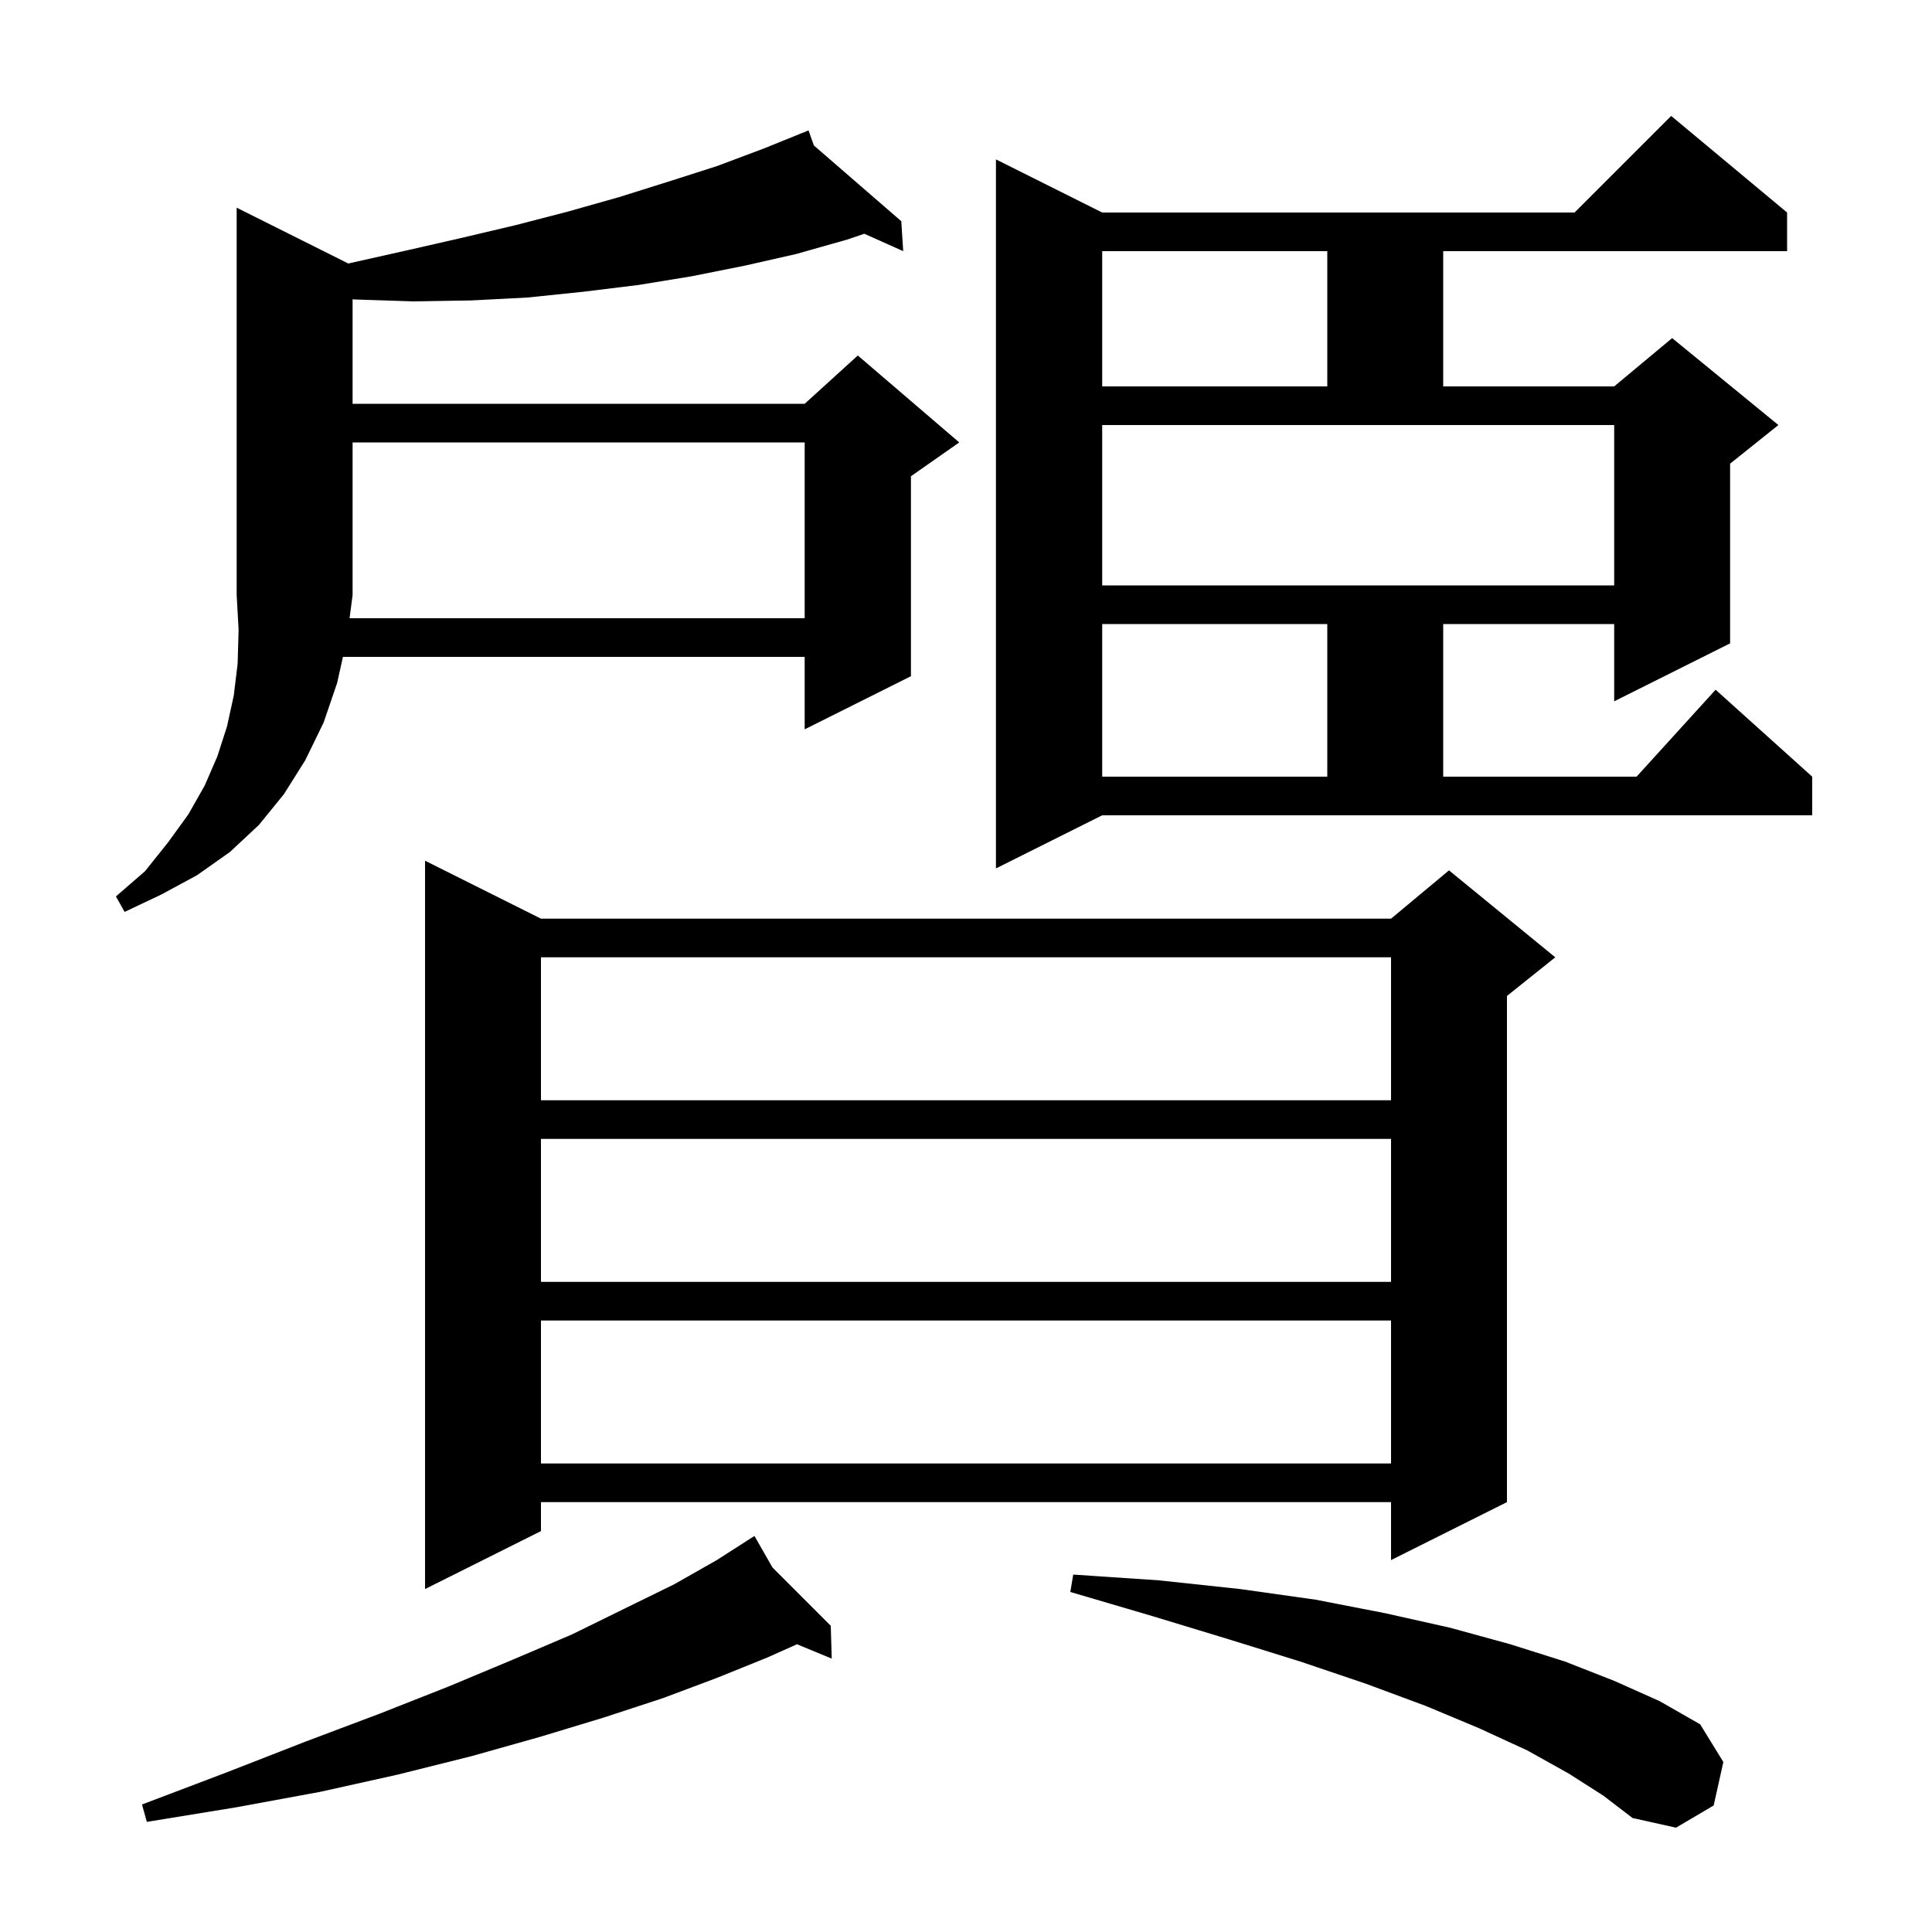 <svg xmlns="http://www.w3.org/2000/svg" xmlns:xlink="http://www.w3.org/1999/xlink" version="1.1" baseProfile="full" viewBox="0 0 200 200" width="200" height="200">
<g fill="black">
<path d="M 162.4 183.6 L 158.1 181.2 L 153.1 178.9 L 147.6 176.6 L 141.4 174.3 L 134.6 172.0 L 127.2 169.7 L 119.3 167.3 L 110.8 164.8 L 111.1 163.0 L 120.0 163.6 L 128.4 164.5 L 136.2 165.6 L 143.4 167.0 L 150.1 168.5 L 156.3 170.2 L 162.0 172.0 L 167.1 174.0 L 171.8 176.1 L 176.0 178.5 L 178.4 182.4 L 177.4 186.9 L 173.5 189.2 L 169.0 188.2 L 166.0 185.9 Z M 79.967 162.267 L 86.0 168.3 L 86.1 171.7 L 82.505 170.213 L 79.4 171.6 L 74.2 173.7 L 68.6 175.8 L 62.5 177.8 L 55.9 179.8 L 48.8 181.8 L 41.2 183.7 L 33.1 185.5 L 24.4 187.1 L 15.2 188.6 L 14.7 186.8 L 23.4 183.5 L 31.6 180.3 L 39.3 177.4 L 46.4 174.6 L 53.1 171.8 L 59.2 169.2 L 64.7 166.5 L 69.8 164.0 L 74.2 161.5 L 77.237 159.553 L 77.2 159.5 L 77.247 159.547 L 78.1 159.0 Z M 56.0 95.1 L 144.0 95.1 L 150.0 90.1 L 161.0 99.1 L 156.0 103.1 L 156.0 155.5 L 144.0 161.5 L 144.0 155.5 L 56.0 155.5 L 56.0 158.5 L 44.0 164.5 L 44.0 89.1 Z M 56.0 136.7 L 56.0 151.5 L 144.0 151.5 L 144.0 136.7 Z M 56.0 117.9 L 56.0 132.7 L 144.0 132.7 L 144.0 117.9 Z M 56.0 99.1 L 56.0 113.9 L 144.0 113.9 L 144.0 99.1 Z M 83.3 64.0 L 83.3 45.8 L 36.5 45.8 L 36.5 61.6 L 36.187 64.0 Z M 103.1 89.9 L 103.1 16.5 L 114.1 22.0 L 163.0 22.0 L 173.0 12.0 L 185.0 22.0 L 185.0 26.0 L 149.4 26.0 L 149.4 40.0 L 167.1 40.0 L 173.1 35.0 L 184.1 44.0 L 179.1 48.0 L 179.1 66.6 L 167.1 72.6 L 167.1 64.6 L 149.4 64.6 L 149.4 80.4 L 169.418 80.4 L 177.6 71.4 L 187.6 80.4 L 187.6 84.4 L 114.1 84.4 Z M 114.1 64.6 L 114.1 80.4 L 137.4 80.4 L 137.4 64.6 Z M 114.1 60.6 L 167.1 60.6 L 167.1 44.0 L 114.1 44.0 Z M 114.1 26.0 L 114.1 40.0 L 137.4 40.0 L 137.4 26.0 Z M 36.059 27.28 L 36.4 27.2 L 42.2 25.9 L 47.9 24.6 L 53.4 23.3 L 58.8 21.9 L 64.1 20.4 L 69.2 18.8 L 74.2 17.2 L 79.0 15.4 L 82.824 13.854 L 82.8 13.8 L 82.85 13.844 L 83.7 13.5 L 84.251 15.058 L 93.3 22.9 L 93.5 26.0 L 89.475 24.198 L 87.7 24.8 L 82.4 26.3 L 77.1 27.5 L 71.6 28.6 L 66.1 29.5 L 60.4 30.2 L 54.6 30.8 L 48.8 31.1 L 42.8 31.2 L 36.7 31.0 L 36.5 30.981 L 36.5 41.8 L 83.3 41.8 L 88.8 36.8 L 99.3 45.8 L 94.3 49.3 L 94.3 70.0 L 83.3 75.5 L 83.3 68.0 L 35.5 68.0 L 34.9 70.7 L 33.5 74.8 L 31.6 78.7 L 29.4 82.2 L 26.8 85.4 L 23.8 88.2 L 20.4 90.6 L 16.7 92.6 L 12.9 94.4 L 12.0 92.8 L 15.0 90.2 L 17.4 87.2 L 19.5 84.3 L 21.2 81.3 L 22.5 78.3 L 23.5 75.2 L 24.2 72.0 L 24.6 68.7 L 24.7 65.2 L 24.5 61.6 L 24.5 21.5 Z " />
</g>
</svg>

